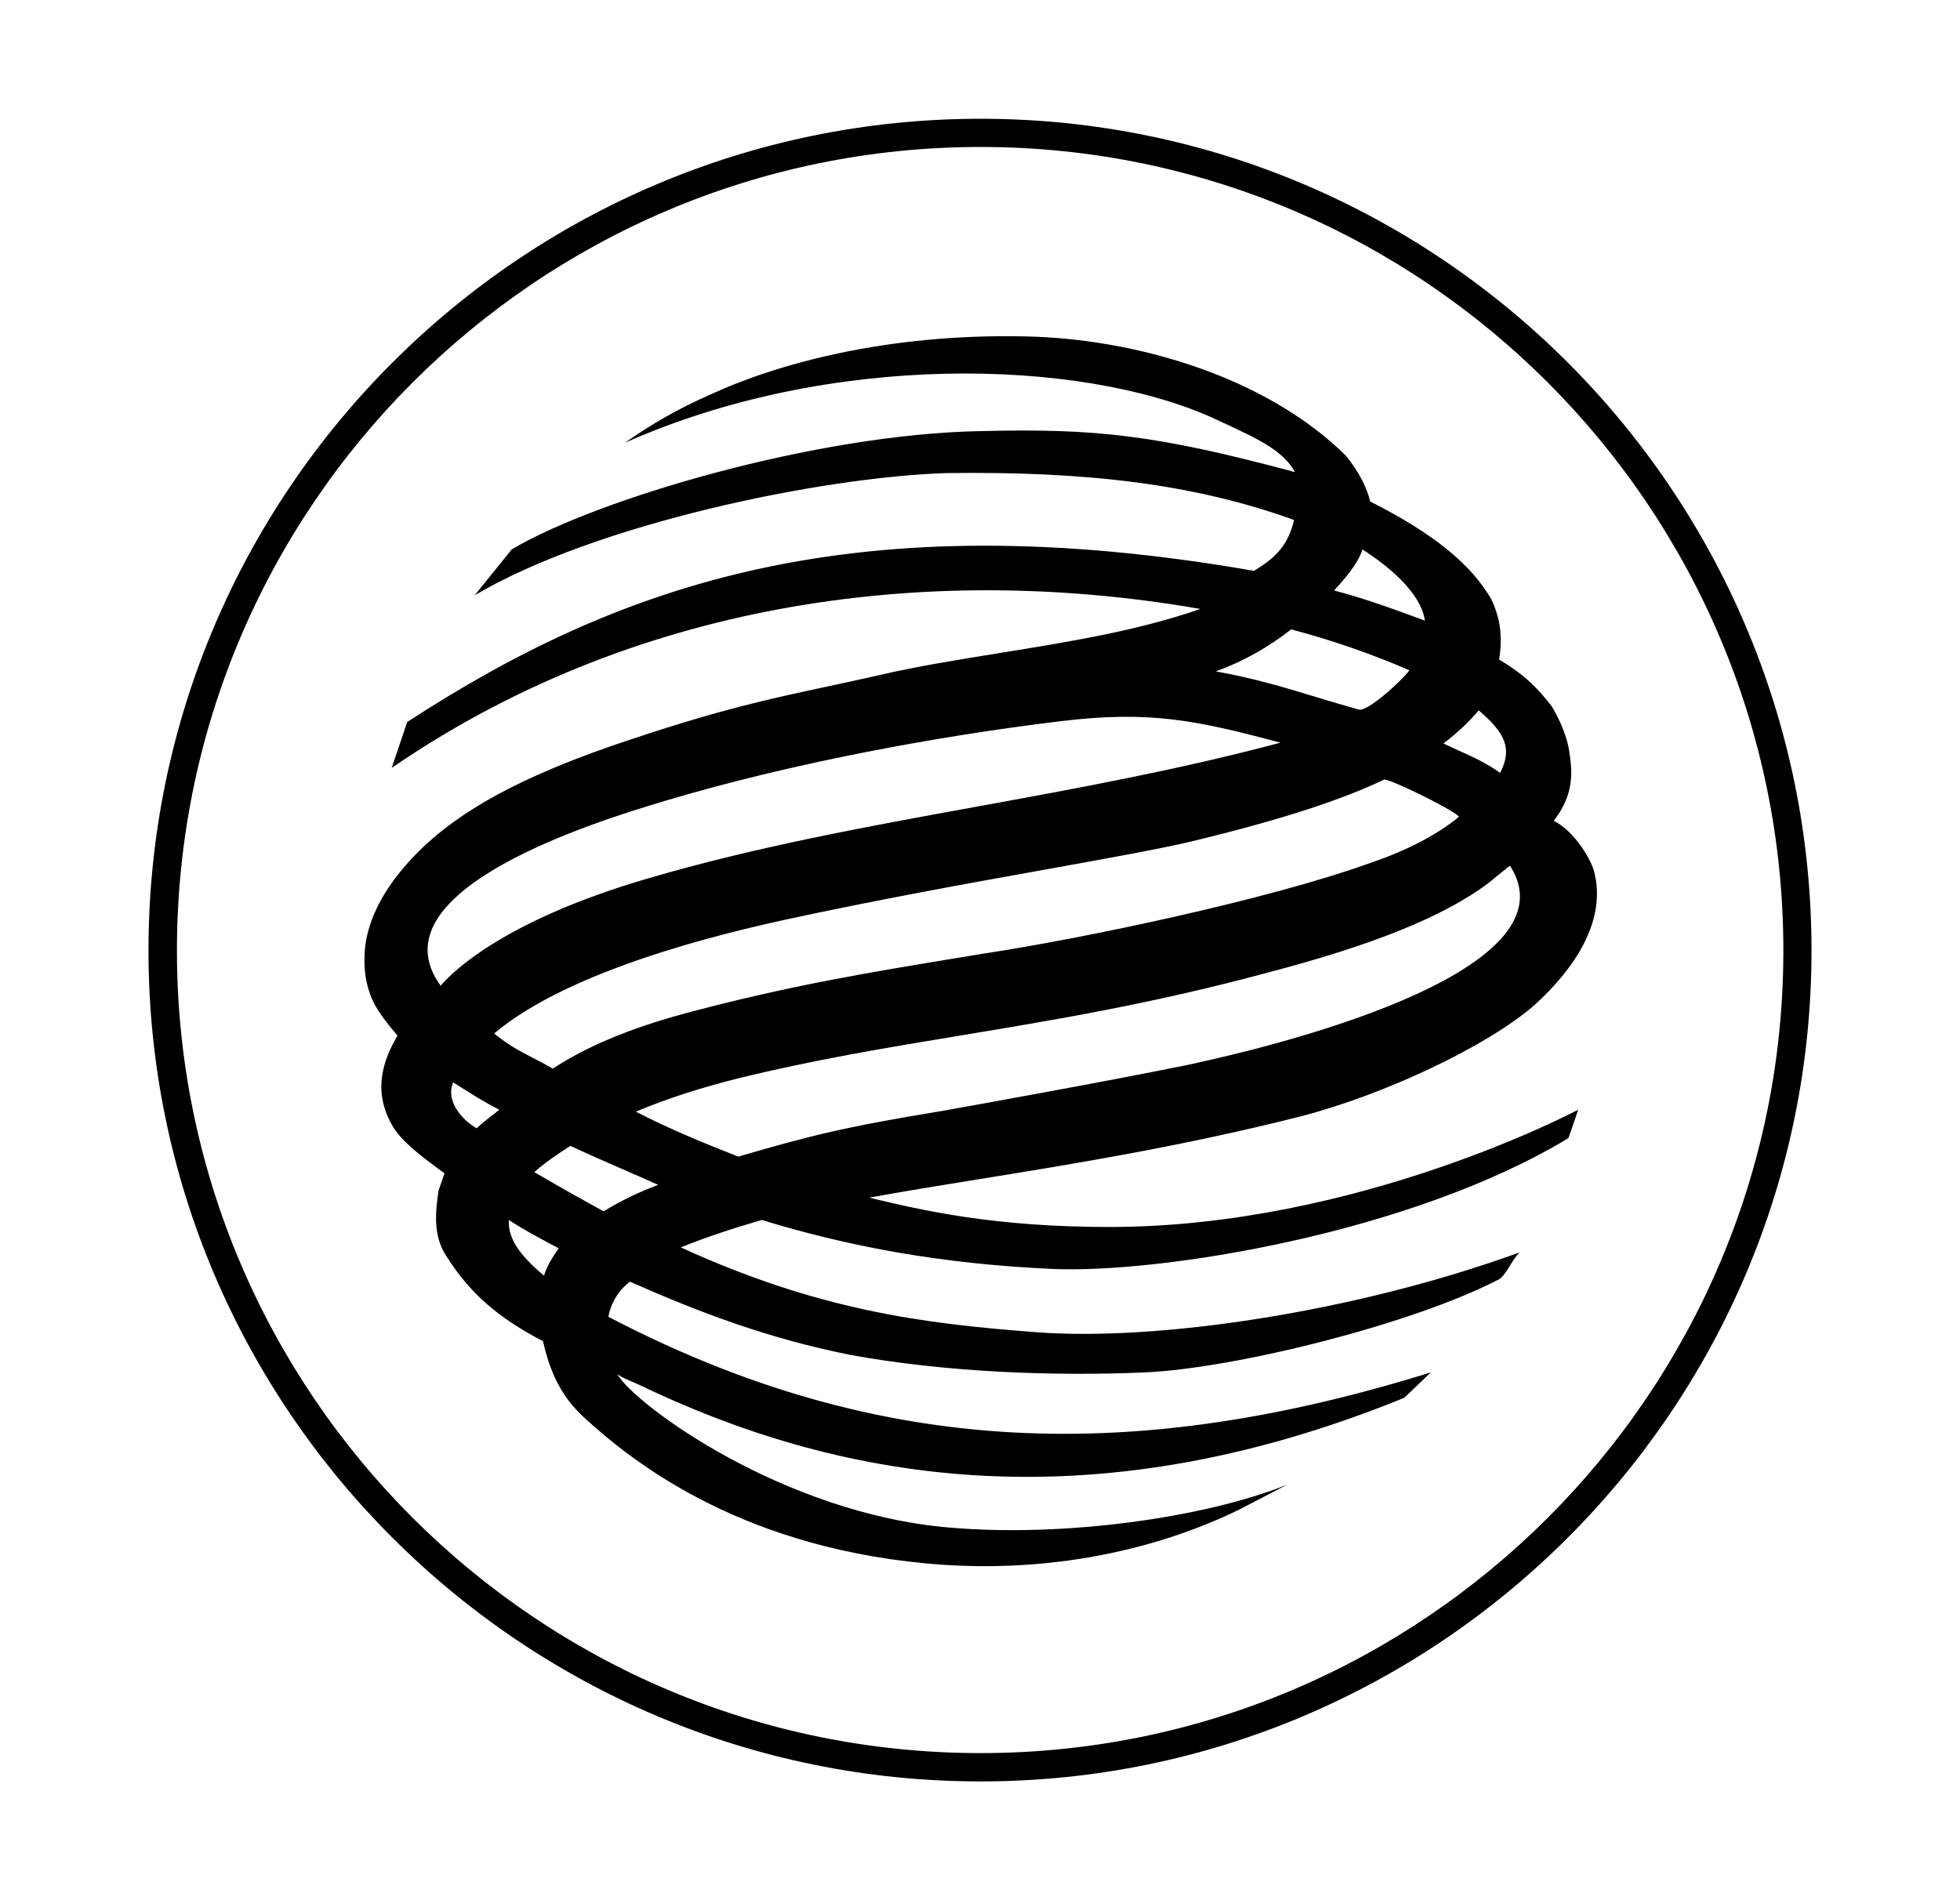 <svg width="33" height="32" viewBox="0 0 33 32" fill="none" xmlns="http://www.w3.org/2000/svg">
<path fill-rule="evenodd" clip-rule="evenodd" d="M16.51 30C8.782 30 2.5 23.72 2.5 16.008C2.5 8.279 8.782 2 16.51 2C24.221 2 30.5 8.279 30.5 16.008C30.5 23.72 24.22 30 16.51 30ZM16.51 2.475C9.045 2.475 2.979 8.545 2.979 16.008C2.979 23.456 9.045 29.523 16.51 29.523C23.959 29.523 30.026 23.456 30.026 16.008C30.026 8.545 23.959 2.475 16.51 2.475Z" fill="black"/>
<path fill-rule="evenodd" clip-rule="evenodd" d="M21.112 9.613C14.404 8.445 10.441 9.825 6.856 12.159L6.595 12.932C10.591 10.188 15.489 9.433 20.21 10.255C19.158 10.622 17.98 10.812 16.833 10.997C16.132 11.11 15.443 11.221 14.8 11.37C14.477 11.444 14.187 11.506 13.911 11.565C12.95 11.771 12.15 11.943 10.655 12.441C8.701 13.082 7.547 13.741 6.826 14.578C6.48 14.974 6.215 15.434 6.15 15.926C6.119 16.22 6.136 16.486 6.234 16.749C6.314 16.979 6.495 17.209 6.693 17.439C6.464 17.833 6.265 18.345 6.595 18.937C6.742 19.215 7.121 19.494 7.484 19.759L7.383 20.052C7.333 20.4 7.285 20.809 7.516 21.154C7.909 21.779 8.385 22.191 9.142 22.586C9.259 23.096 9.437 23.505 9.832 23.869C10.67 24.64 12.546 26.121 15.883 26.352C18.384 26.516 20.175 25.759 20.85 25.429L21.672 25.003C20.274 25.561 17.924 25.89 15.999 25.726C13.203 25.496 10.706 23.671 10.393 23.143C10.472 23.197 10.573 23.24 10.669 23.28C10.692 23.29 10.714 23.3 10.736 23.309C14.009 24.887 18.235 25.744 23.644 23.539L24.09 23.112C19.172 24.64 14.867 24.592 10.243 22.175C10.286 21.94 10.415 21.729 10.606 21.584C11.789 22.107 12.924 22.537 14.306 22.815C15.917 23.112 17.758 23.178 19.272 23.112C20.802 23.046 23.825 22.289 25.257 21.534C25.325 21.473 25.376 21.391 25.427 21.307C25.474 21.231 25.522 21.154 25.584 21.091C22.791 22.107 19.468 22.587 17.464 22.436C15.506 22.29 13.765 22.058 11.462 21.007C11.905 20.827 12.366 20.678 12.826 20.545C14.339 21.007 15.883 21.285 17.709 21.369C19.519 21.451 23.743 20.778 26.406 19.167C26.49 18.937 26.571 18.688 26.571 18.688C26.571 18.688 22.871 20.663 18.68 20.663C16.723 20.663 15.523 20.382 14.636 20.169C15.212 20.063 15.832 19.963 16.49 19.857C18.085 19.599 19.907 19.304 21.885 18.804C23.299 18.441 25.041 17.619 25.832 16.929C26.506 16.319 27.032 15.53 26.852 14.728C26.816 14.511 26.521 14.004 26.16 13.822C26.506 13.378 26.473 12.999 26.424 12.673C26.39 12.422 26.275 12.145 26.129 11.899C25.898 11.6 25.682 11.369 25.239 11.107C25.305 10.729 25.257 10.401 25.107 10.088C24.762 9.497 24.138 8.987 23.069 8.445C23.02 8.23 22.887 7.95 22.658 7.672C21.311 6.34 19.108 5.699 17.248 5.665C14.931 5.616 13.071 6.127 11.939 6.654C11.441 6.872 10.967 7.141 10.524 7.456C13.96 5.927 18.154 6.028 20.405 7.031C20.453 7.054 20.5 7.075 20.546 7.097C21.176 7.388 21.603 7.585 21.803 7.95C19.467 7.325 18.464 7.212 16.509 7.26C13.729 7.31 10.03 8.411 8.616 9.252L7.993 10.024C10.03 8.821 13.829 8.033 15.935 7.967C18.285 7.935 20.109 8.149 21.788 8.757C21.687 9.184 21.474 9.398 21.112 9.613ZM22.939 9.252L22.939 9.253L22.938 9.252L22.939 9.252ZM22.939 9.253C23.4 9.548 23.925 9.992 23.991 10.452C23.499 10.27 22.973 10.076 22.462 9.944C22.629 9.762 22.872 9.483 22.939 9.253ZM21.739 10.599C22.419 10.778 23.084 11.009 23.729 11.287C23.628 11.44 23.004 12.013 22.871 11.947C22.627 11.88 22.393 11.809 22.158 11.738L22.158 11.738C21.634 11.579 21.108 11.419 20.471 11.307C20.928 11.14 21.356 10.901 21.739 10.599ZM25.268 14.702C25.319 14.661 25.37 14.621 25.422 14.577C26.442 16.154 22.61 17.372 19.994 17.934C18.548 18.227 16.542 18.587 15.884 18.705C14.176 18.985 13.615 19.133 12.431 19.478C11.84 19.247 11.247 19.001 10.706 18.721C11.247 18.491 11.839 18.309 12.415 18.163C13.693 17.849 14.904 17.648 16.162 17.44C17.751 17.177 19.414 16.902 21.378 16.37C23.07 15.925 24.303 15.447 25.078 14.858C25.141 14.802 25.204 14.752 25.268 14.702L25.268 14.702ZM16.441 13.585L16.441 13.585C18.128 13.277 19.837 12.966 21.558 12.507C20.145 12.129 19.353 11.963 17.86 12.145C15.688 12.408 13.287 12.866 11.233 13.476L11.126 13.508C10.111 13.816 6.247 14.986 7.418 16.599C7.418 16.601 7.423 16.595 7.433 16.584L7.433 16.584C7.547 16.455 8.362 15.534 10.918 14.791C12.719 14.262 14.566 13.926 16.441 13.585L16.441 13.585ZM9.16 21.483C8.749 21.138 8.551 20.859 8.567 20.545C8.825 20.713 9.083 20.85 9.342 20.988L9.342 20.988L9.342 20.988L9.342 20.988L9.342 20.988L9.342 20.988L9.342 20.988L9.407 21.023C9.292 21.188 9.209 21.318 9.16 21.483ZM10.163 20.399C10.454 20.221 10.762 20.072 11.082 19.954C10.889 19.867 10.69 19.78 10.488 19.692C10.194 19.564 9.896 19.434 9.603 19.297C9.373 19.445 9.16 19.592 8.996 19.739C9.39 19.97 9.769 20.183 10.163 20.399ZM20.21 14.134C21.625 13.787 22.611 13.46 23.299 13.131C23.332 13.081 24.45 13.624 24.566 13.753C24.188 14.067 23.663 14.331 23.087 14.527C21.36 15.152 18.22 15.808 16.561 16.059L16.143 16.128L16.143 16.128L16.143 16.128L16.143 16.128C14.643 16.375 13.327 16.591 11.628 17.041C10.556 17.323 9.834 17.651 9.307 17.997C9.178 17.921 9.066 17.863 8.961 17.809C8.747 17.699 8.564 17.604 8.32 17.404C9.603 16.319 12.219 15.711 13.174 15.498C14.796 15.146 16.359 14.866 17.641 14.636C18.761 14.434 19.666 14.272 20.21 14.134ZM24.557 12.638L24.557 12.638C24.805 12.75 25.037 12.855 25.257 13.017C25.47 12.604 25.339 12.341 24.897 11.963C24.715 12.178 24.516 12.358 24.303 12.521C24.39 12.562 24.474 12.6 24.557 12.638ZM7.75 18.303C7.958 18.435 8.14 18.551 8.405 18.688C8.361 18.726 8.312 18.764 8.261 18.803L8.261 18.803L8.261 18.803L8.261 18.803C8.181 18.865 8.097 18.93 8.026 19.001C7.763 18.852 7.498 18.525 7.631 18.228C7.672 18.254 7.711 18.279 7.75 18.303L7.75 18.303Z" fill="black"/>
</svg>
